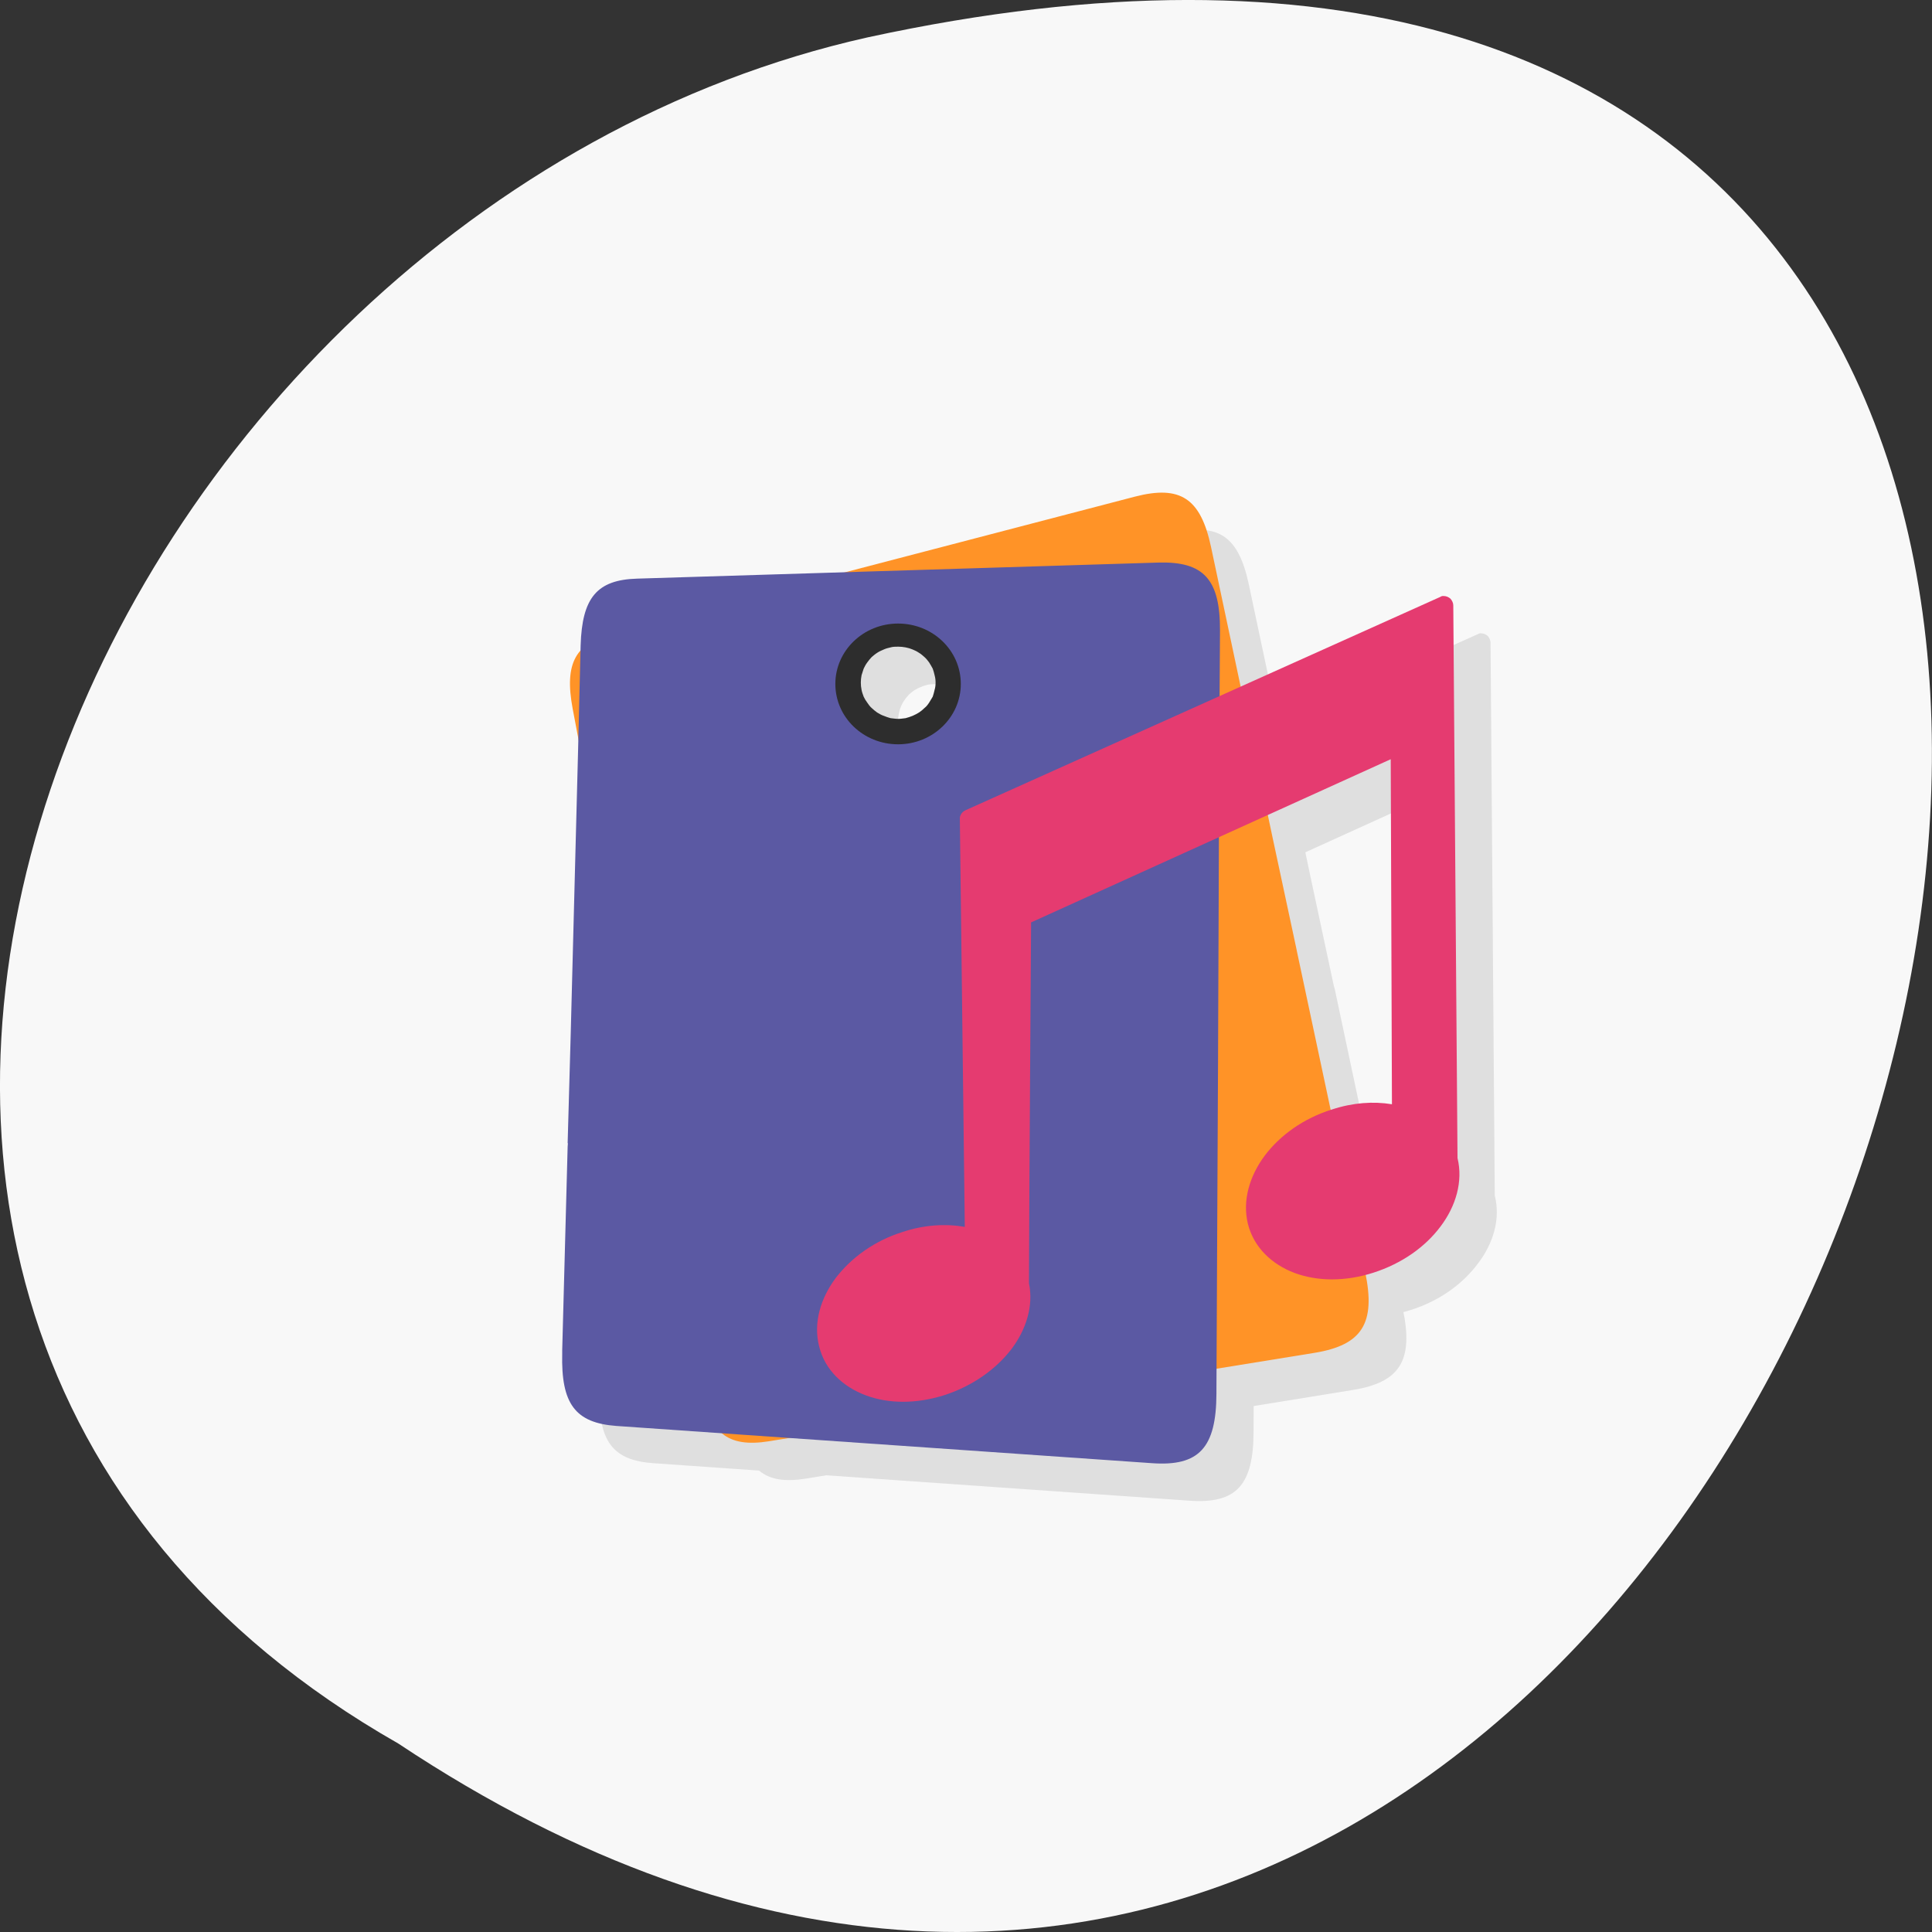 <svg xmlns="http://www.w3.org/2000/svg" xmlns:xlink="http://www.w3.org/1999/xlink" viewBox="0 0 32 32"><rect x="0" y="0" width="32" height="32" fill="#333333" stroke="none"/><defs><g id="5" clip-path="url(#4)"><path d="m 15.926 21.09 c -0.047 0.359 -0.051 1.133 -0.141 1.359 c -0.086 0.227 -0.324 0.879 -0.438 1.105 c -0.039 0.074 -0.074 0.172 -0.113 0.273 l -0.223 -0.035 c 0.02 -0.035 0.039 -0.07 0.063 -0.105 c 0.133 -0.195 0.129 -0.508 0.129 -0.508 c 0 0 0.293 -0.727 0.355 -0.953 c 0.063 -0.227 -0.012 -0.879 0.023 -1.059 c 0.035 -0.176 0.117 -0.273 0.262 -0.625 c 0.145 -0.352 0.004 -0.801 -0.012 -0.957 c -0.012 -0.156 -0.023 -0.727 -0.059 -0.887 c -0.039 -0.156 -0.297 -0.637 -0.313 -0.75 c -0.008 -0.113 -0.469 -0.281 -0.469 -0.281 c -0.008 -0.258 -0.141 -0.449 -0.141 -0.449 c 0.016 -0.258 -0.781 -1.039 -0.781 -1.039 c -0.254 -0.227 -1.43 -0.746 -1.742 -0.848 c -0.305 -0.102 -0.488 0.09 -0.488 0.09 c -0.398 -0.238 -0.773 -0.059 -1.027 0.078 c -0.25 0.141 -0.293 0.395 -0.293 0.395 c -0.156 0.168 -0.105 -0.242 -0.105 -0.242 c 0 0 0.129 -0.504 0.504 -0.605 c 0.371 -0.102 0.969 0.016 0.969 0.016 c 0.836 -0.117 2.094 0.641 2.461 0.977 c 0.363 0.336 1.137 1.508 1.137 1.508 c 0 0 0.25 0.246 0.453 0.809 c 0.207 0.555 0.176 1.715 0.141 1.945 c -0.039 0.23 -0.102 0.434 -0.152 0.789" fill="#ffdca9"/><path d="m 12.676 15.777 c -0.066 -0.133 -0.363 0.098 -0.57 0.082 c -0.211 -0.016 -0.586 -0.191 -0.836 -0.16 c -0.246 0.031 -0.578 0.207 -0.656 0.379 c -0.082 0.168 0.047 0.828 0.254 0.891 c 0 0 -0.375 0.375 -0.211 0.535 c 0.168 0.16 0.246 0.016 0.25 -0.059 c 0.008 -0.07 -0.016 -0.273 0.125 -0.313 c 0.145 -0.043 0.332 -0.203 0.332 -0.203 c 0 0 -0.281 -0.02 -0.41 -0.18 c -0.129 -0.16 -0.039 -0.426 0.035 -0.547 c 0.082 -0.121 0.27 -0.332 0.445 -0.32 c 0.176 0.016 0.516 0.191 0.762 0.184 c 0.246 -0.008 0.539 -0.164 0.477 -0.289" fill="#ffdca9"/><path d="m 13.188 16.539 c 0 0 0.352 0.477 -0.066 0.969 c -0.422 0.492 -0.371 0.273 -0.371 0.273 l 0.129 0.207 c 0 0 0.305 -0.398 0.551 -0.359 c 0.242 0.043 0.543 0.289 0.625 0.672 c 0.082 0.379 -0.188 0.66 -0.504 0.688 c -0.32 0.027 -1.504 -0.184 -1.504 -0.184 c 0 0 0.102 0.082 0.063 0.203 c -0.043 0.121 -0.125 0.266 -0.125 0.266 c 0 0 0.297 -0.227 0.992 -0.152 c 0.703 0.078 0.938 0.219 1.184 0.711 c 0.25 0.492 0.027 1.176 -0.121 1.34 c -0.152 0.168 -0.789 0.168 -0.867 0.336 c -0.082 0.172 0.121 0.359 0.145 0.488 c 0.027 0.125 -0.121 0.215 -0.121 0.215 c 0 0 0.395 -0.145 0.676 -0.102 c 0.277 0.047 0.785 0.355 0.785 0.355 c 0 0 -0.109 0.043 -0.074 0.121 c 0.027 0.078 0.09 0.156 0.051 0.227 c -0.039 0.074 -0.145 0.117 -0.145 0.117 c 0 0 0.172 0.035 0.285 -0.105 c 0.117 -0.141 -0.09 -0.184 -0.016 -0.25 c 0.074 -0.07 0.211 -0.035 0.211 -0.035 c 0 0 -0.102 -0.031 -0.262 -0.27 c -0.16 -0.238 -0.223 -0.367 -0.469 -0.383 c -0.242 -0.016 -0.527 -0.016 -0.527 -0.016 c 0 0 -0.234 -0.117 -0.121 -0.258 c 0.117 -0.141 0.926 -0.184 0.926 -0.184 c 0 0 -0.234 -0.168 -0.227 -0.293 c 0.008 -0.121 0.199 -0.359 0.531 -0.508 c 0.324 -0.152 0.59 -0.41 0.625 -0.934 c 0.035 -0.52 0.176 -0.629 0.398 -0.816 l -0.051 -0.348 c 0 0 -0.23 0.449 -0.449 0.582 l -0.508 -0.289 c 0 0 0.082 0.332 0.355 0.48 c 0 0 0.18 0.438 -0.016 0.723 c -0.195 0.285 -0.664 0.477 -0.664 0.477 c 0 0 -0.09 -0.73 -0.152 -0.887 c -0.059 -0.156 -0.188 -0.313 -0.219 -0.414 c -0.027 -0.102 0.262 -0.711 0.238 -0.91 c -0.023 -0.199 -0.262 -0.816 -0.785 -0.91 c 0 0 -0.012 -0.871 -0.398 -0.852" fill="#ffdca9"/><path d="m 12.332 17.727 c 0 0 0.285 -0.055 0.52 0.086 c 0.238 0.145 0.387 0.527 0.168 0.711 c 0 0 -0.113 0.066 -0.211 -0.063 c 0 0 0.07 -0.523 -0.133 -0.586 c -0.211 -0.063 -0.344 -0.148 -0.344 -0.148" fill="#ffdca9"/><path d="m 12.656 17.07 c 0 0 -0.371 -0.199 -0.73 -0.129 c -0.355 0.074 -0.598 0.508 -0.598 0.508 c 0 0 -0.152 -0.336 0.18 -0.563 c 0.332 -0.227 0.848 -0.039 1.09 0.004 c 0.242 0.043 0.277 0.07 0.059 0.18" fill="#ffdca9"/><path d="m 12.215 16.84 c 0 0 -0.094 -0.203 0.055 -0.246 c 0.141 -0.039 0.32 -0.074 0.254 -0.152 c -0.063 -0.082 -0.426 0.043 -0.547 0.258 c -0.117 0.219 -0.117 0.219 -0.117 0.219" fill="#ffdca9"/><path d="m 11.867 17.844 c 0 0 -0.707 0.57 -0.75 1.219 c -0.047 0.648 0.234 1.191 0.48 1.211 c 0.242 0.016 0.262 -0.207 0.434 -0.145 c 0.164 0.063 0.398 0.305 0.152 0.336 c -0.25 0.031 -0.508 0.113 -0.711 0 c -0.203 -0.117 -0.441 -0.258 -0.566 -0.492 c -0.117 -0.234 -0.059 -0.703 -0.07 -0.957 c -0.02 -0.25 0.496 -1.086 0.68 -1.199 c 0.184 -0.113 0.363 -0.199 0.348 0.027" fill="#ffdca9"/><path d="m 13.238 19.941 c 0 0 -0.277 -0.07 -0.375 -0.203 c -0.094 -0.133 -0.141 0.012 -0.09 0.266 c 0.055 0.254 0.066 0.656 -0.02 0.824 c -0.082 0.172 -0.426 0.621 -0.844 0.539 c -0.418 -0.078 -0.547 -0.215 -0.645 -0.371 c -0.094 -0.156 -0.301 -0.195 -0.348 -0.051 c -0.043 0.148 0.086 0.332 0.148 0.438 c 0.063 0.105 0.027 0.102 0.234 0.191 c 0.203 0.09 0.617 0.219 0.977 0.121 c 0.355 -0.102 0.707 -0.625 0.719 -0.797 c 0.012 -0.176 0.121 -0.719 0.242 -0.957" fill="#ffdca9"/><path d="m 15.605 22.316 c 0 0 0.027 -0.945 -0.219 -1.156 c -0.246 -0.207 -0.324 -0.188 -0.324 -0.27 c 0 -0.063 -0.004 -0.086 0.18 -0.066 c 0.145 0.016 0.516 0.313 0.516 0.313" fill="#ffdca9"/><path d="m 12.992 15.539 c 0 0 0.32 0.137 0.234 0.32 c -0.086 0.188 -0.09 0.262 0.059 0.273 c 0.145 0.012 0.234 -0.211 0.414 -0.121 c 0.176 0.09 0.012 0.383 0.191 0.434 c 0.184 0.051 0.258 0.02 0.367 0.066 c 0.109 0.043 0.492 0.379 0.445 0.527 c -0.043 0.148 -0.391 -0.258 -0.504 -0.188 c -0.117 0.063 -0.309 0.168 -0.168 0.254 c 0.141 0.09 0.586 0.117 0.758 0.324 c 0.168 0.203 0.211 0.316 0.32 0.215 c 0.113 -0.105 -0.168 -0.816 -0.375 -1.023 c -0.211 -0.207 -1.367 -1.133 -1.742 -1.086" fill="#ffdca9"/><path d="m 15.11 18.988 c 0 0 0.184 0.098 0.242 0.078 c 0.059 -0.02 0.211 -0.141 0.293 -0.281 c 0.082 -0.141 0.059 -0.254 0.031 -0.332 l 0.148 0.172 l 0.043 0.594 l -0.043 -0.047 c 0 0 -0.008 -0.148 -0.059 -0.145 c -0.051 0 -0.176 0.094 -0.176 0.094 l -0.332 0.023 l -0.156 -0.109" fill="#ffdca9"/><path d="m 15.449 20.922 c 0 0 0.113 0.07 0.168 0.047 c 0.055 -0.023 0.082 -0.109 0.082 -0.109 l -0.063 0.238 l -0.121 -0.008" fill="#ffdca9"/><path d="m 11.11 20.898 c -0.102 0.055 -0.195 0.094 -0.18 0.148 c 0.012 0.063 0.063 1.586 0.723 1.672 c 0.66 0.086 1.242 -0.082 1.563 0.172 c 0.313 0.254 -0.07 0.434 -0.07 0.434 c 0 0 -0.051 0.266 0.254 0.078 c 0 0 0.09 0.063 0.113 0.008 c 0.023 -0.059 0.066 -0.457 -0.09 -0.563 c -0.16 -0.109 -0.395 -0.203 -0.5 -0.285 c -0.105 -0.086 -0.875 0.023 -1.07 -0.027 c -0.422 -0.113 -0.367 -0.492 -0.512 -0.789 c -0.148 -0.297 -0.137 -0.898 -0.23 -0.848" fill="#ffdca9"/><path d="m 15.352 22.797 c 0 0 -0.176 0.406 -0.398 0.391 c 0 0 0.289 0.133 0.242 0.285 c -0.047 0.148 0.156 -0.676 0.156 -0.676" fill="#ffdca9"/><path d="m 13.379 23.266 c 0 0 0.328 -0.078 0.586 -0.047 c 0.258 0.027 0.352 0.262 0.352 0.262 c 0 0 -0.262 -0.129 -0.406 -0.141 c -0.148 -0.008 -0.414 0.09 -0.414 0.09" fill="#ffdca9"/><path d="m 11.688 23.22 c 0 0 -0.148 -0.379 -0.477 -0.422 c -0.332 -0.047 -0.285 -0.047 -0.395 -0.074 c -0.105 -0.027 -0.258 -0.41 -0.371 -0.449 c -0.117 -0.035 -0.156 -0.082 -0.207 -0.066 c -0.047 0.02 -0.023 0.078 0.004 0.094 c 0.027 0.02 0.129 0.039 0.176 0.07 c 0.043 0.031 0.113 0.34 0.301 0.449 c 0.188 0.105 0.34 0.125 0.414 0.152 c 0.07 0.027 0.305 0.184 0.414 0.348 c 0 0 0.172 0.082 0.141 -0.102" fill="#ffdca9"/></g><g id="8" clip-path="url(#7)"><path d="m 11.582 20.23 l 0.012 0.051 l 0.605 3.219 l 0.012 0.055 c 0.148 0.797 0.453 1.047 1.145 0.934 l 9.04 -1.465 c 0.789 -0.125 1.02 -0.484 0.84 -1.34 l -0.016 -0.059 l -1.113 -5.246 l -0.016 -0.055 l -0.395 -1.848 l -0.629 -2.992 l -0.383 -1.805 c -0.172 -0.809 -0.512 -1.031 -1.266 -0.836 l -8.605 2.25 c -0.66 0.168 -0.848 0.504 -0.703 1.262 l 0.316 1.688 l 0.84 4.449 l 0.328 1.734 m 3.02 -8.176 c -0.242 -0.438 -0.031 -0.934 0.469 -1.102 c 0.504 -0.172 1.098 0.047 1.34 0.484 c 0.242 0.438 0.031 0.93 -0.469 1.102 c -0.504 0.172 -1.102 -0.047 -1.34 -0.484" fill-rule="evenodd"/><path d="m 10.02 19.555 v 0.055 l -0.09 3.371 v 0.055 c -0.023 0.832 0.215 1.152 0.891 1.199 l 8.879 0.621 c 0.777 0.055 1.063 -0.254 1.063 -1.152 v -0.063 l 0.027 -5.523 v -0.059 l 0.012 -1.941 l 0.012 -3.152 l 0.008 -1.898 c 0.008 -0.852 -0.27 -1.152 -1.023 -1.129 l -8.633 0.262 c -0.66 0.02 -0.906 0.316 -0.93 1.105 l -0.047 1.77 l -0.121 4.66 l -0.047 1.816 m 4.555 -7.512 c -0.137 -0.496 0.168 -0.941 0.676 -0.996 c 0.508 -0.055 1.035 0.301 1.172 0.797 c 0.137 0.496 -0.168 0.941 -0.676 0.996 c -0.508 0.055 -1.031 -0.301 -1.172 -0.797" fill-rule="evenodd"/><use xlink:href="#5" mask="url(#6)"/><path d="m 24.531 10.488 c -0.02 0 -0.039 0.008 -0.055 0.016 l -7.867 3.535 c -0.059 0.027 -0.094 0.082 -0.094 0.145 l 0.086 6.758 c -0.32 -0.059 -0.672 -0.035 -1.027 0.078 c -0.465 0.148 -0.855 0.426 -1.109 0.762 c -0.254 0.34 -0.379 0.746 -0.281 1.133 c 0.098 0.391 0.398 0.672 0.773 0.813 c 0.379 0.141 0.84 0.145 1.305 -0.004 c 0.465 -0.148 0.852 -0.422 1.105 -0.758 c 0.25 -0.324 0.375 -0.715 0.293 -1.094 c 0.004 -1.637 0.039 -5.797 0.039 -5.973 l 5.957 -2.707 l 0.016 5.715 c -0.305 -0.051 -0.648 -0.027 -0.992 0.086 c -0.469 0.148 -0.855 0.426 -1.109 0.762 c -0.258 0.34 -0.379 0.746 -0.281 1.133 c 0.094 0.391 0.395 0.672 0.773 0.813 c 0.375 0.141 0.836 0.145 1.305 -0.004 c 0.469 -0.148 0.855 -0.426 1.109 -0.766 c 0.258 -0.336 0.379 -0.742 0.281 -1.129 l -0.07 -9.152 c 0 -0.043 -0.016 -0.082 -0.047 -0.117 c -0.031 -0.027 -0.07 -0.043 -0.113 -0.043" fill-rule="evenodd"/><path d="m 15.492 10.945 c -0.57 0 -1.035 0.453 -1.035 1 c 0 0.555 0.465 1 1.035 1 c 0.574 0 1.039 -0.449 1.039 -1 c 0 -0.555 -0.465 -1 -1.039 -1 m 0.004 0.387 c 0.043 0 0.086 0 0.125 0.008 c 0.039 0.012 0.078 0.02 0.117 0.039 c 0.035 0.012 0.07 0.031 0.105 0.051 c 0.031 0.023 0.063 0.047 0.09 0.074 c 0.027 0.027 0.055 0.059 0.074 0.086 c 0.023 0.035 0.043 0.066 0.059 0.102 c 0.016 0.035 0.027 0.074 0.035 0.113 c 0.008 0.039 0.012 0.078 0.012 0.117 c 0 0.047 -0.004 0.082 -0.012 0.121 c -0.012 0.043 -0.02 0.078 -0.035 0.113 c -0.016 0.035 -0.035 0.07 -0.059 0.102 c -0.02 0.031 -0.047 0.063 -0.074 0.09 c -0.027 0.027 -0.059 0.051 -0.09 0.07 c -0.035 0.023 -0.07 0.043 -0.105 0.059 c -0.039 0.012 -0.074 0.023 -0.117 0.035 c -0.039 0.008 -0.082 0.012 -0.125 0.012 c -0.039 0 -0.086 -0.004 -0.125 -0.012 c -0.039 -0.012 -0.082 -0.023 -0.117 -0.035 c -0.035 -0.016 -0.07 -0.035 -0.105 -0.059 c -0.031 -0.02 -0.063 -0.043 -0.094 -0.07 c -0.023 -0.023 -0.051 -0.059 -0.07 -0.09 c -0.023 -0.031 -0.043 -0.066 -0.059 -0.102 c -0.016 -0.035 -0.031 -0.07 -0.035 -0.113 c -0.008 -0.039 -0.016 -0.074 -0.016 -0.121 c 0 -0.039 0.008 -0.078 0.016 -0.117 c 0.008 -0.039 0.02 -0.078 0.035 -0.113 c 0.016 -0.035 0.035 -0.07 0.059 -0.102 c 0.02 -0.031 0.047 -0.059 0.07 -0.086 c 0.031 -0.027 0.063 -0.055 0.094 -0.074 c 0.035 -0.02 0.07 -0.039 0.105 -0.051 c 0.035 -0.02 0.078 -0.027 0.117 -0.039 c 0.039 -0.008 0.082 -0.008 0.125 -0.008"/></g><clipPath id="7"><path d="M 0,0 H32 V32 H0 z"/></clipPath><clipPath id="9"><path d="m 9 8 h 14 v 16 h -14"/></clipPath><clipPath id="B"><path d="m 13 9 h 12 v 15 h -12"/></clipPath><clipPath id="A"><path d="m 9 9 h 12 v 16 h -12"/></clipPath><clipPath id="C"><path d="m 13 10 h 3 v 3 h -3"/></clipPath><clipPath id="0"><path d="m 2 1 h 29 v 30 h -29"/></clipPath><clipPath id="1"><path d="m 30.988 16.203 c 0 7.859 -6.383 14.227 -14.242 14.227 c -7.863 0 -14.242 -6.367 -14.242 -14.227 c 0 -7.859 6.379 -14.227 14.242 -14.227 c 7.859 0 14.242 6.367 14.242 14.227"/></clipPath><clipPath id="4"><path d="M 0,0 H32 V32 H0 z"/></clipPath><filter id="2" filterUnits="objectBoundingBox" x="0" y="0" width="32" height="32"><feColorMatrix type="matrix" in="SourceGraphic" values="0 0 0 0 1 0 0 0 0 1 0 0 0 0 1 0 0 0 1 0"/></filter><mask id="3"><g filter="url(#2)"><path fill-opacity="0.102" d="M 0,0 H32 V32 H0 z"/></g></mask><mask id="6"><g filter="url(#2)"><use xlink:href="#5"/></g></mask></defs><path d="m 6.598 28.879 c 24.05 15.992 38.875 -35.01 7.773 -28.26 c -12.852 2.875 -20.652 20.922 -7.773 28.26" fill="#f8f8f8"/><g clip-path="url(#0)"><g clip-path="url(#1)"><use xlink:href="#8" mask="url(#3)"/></g></g><g clip-path="url(#9)"><g clip-path="url(#1)"><path d="m 10.965 19.609 l 0.008 0.055 l 0.605 3.219 l 0.012 0.055 c 0.152 0.797 0.457 1.043 1.145 0.934 l 9.04 -1.465 c 0.785 -0.129 1.016 -0.488 0.836 -1.34 l -0.012 -0.059 l -1.117 -5.246 l -0.012 -0.059 l -0.395 -1.844 l -0.633 -2.992 l -0.383 -1.805 c -0.172 -0.809 -0.508 -1.031 -1.262 -0.836 l -8.605 2.246 c -0.664 0.172 -0.848 0.508 -0.707 1.266 l 0.32 1.688 l 0.836 4.449 l 0.328 1.73 m 3.02 -8.172 c -0.238 -0.438 -0.027 -0.934 0.473 -1.102 c 0.5 -0.172 1.098 0.043 1.34 0.48 c 0.238 0.441 0.027 0.934 -0.473 1.102 c -0.5 0.172 -1.102 -0.043 -1.34 -0.48" fill="#ff9327" fill-rule="evenodd"/></g></g><g clip-path="url(#A)"><g clip-path="url(#1)"><path d="m 9.406 18.938 l -0.004 0.055 l -0.09 3.371 v 0.055 c -0.02 0.832 0.215 1.148 0.895 1.199 l 8.875 0.617 c 0.777 0.055 1.063 -0.254 1.066 -1.152 v -0.059 l 0.027 -5.523 v -0.063 l 0.008 -1.941 l 0.012 -3.148 l 0.012 -1.902 c 0.004 -0.852 -0.27 -1.152 -1.027 -1.129 l -8.629 0.266 c -0.664 0.02 -0.91 0.316 -0.934 1.105 l -0.043 1.77 l -0.121 4.66 l -0.051 1.813 m 4.559 -7.512 c -0.137 -0.492 0.168 -0.941 0.676 -0.992 c 0.508 -0.059 1.031 0.297 1.168 0.797 c 0.141 0.496 -0.164 0.941 -0.672 0.996 c -0.508 0.055 -1.035 -0.301 -1.172 -0.801" fill="#5b59a3" fill-rule="evenodd"/></g></g><g clip-path="url(#B)"><g clip-path="url(#1)"><path d="m 23.91 9.871 c -0.02 0 -0.039 0.004 -0.055 0.016 l -7.867 3.535 c -0.055 0.027 -0.094 0.082 -0.09 0.145 l 0.082 6.754 c -0.316 -0.055 -0.668 -0.035 -1.023 0.082 c -0.469 0.145 -0.855 0.426 -1.113 0.762 c -0.254 0.34 -0.375 0.746 -0.277 1.133 c 0.094 0.391 0.395 0.672 0.773 0.813 c 0.375 0.141 0.836 0.145 1.305 -0.004 c 0.465 -0.152 0.848 -0.426 1.105 -0.758 c 0.246 -0.324 0.371 -0.719 0.293 -1.094 c 0.004 -1.637 0.035 -5.801 0.035 -5.977 l 5.957 -2.703 l 0.02 5.715 c -0.309 -0.051 -0.648 -0.027 -0.992 0.086 c -0.469 0.145 -0.859 0.426 -1.113 0.762 c -0.254 0.34 -0.375 0.746 -0.281 1.133 c 0.098 0.391 0.398 0.672 0.773 0.813 c 0.379 0.141 0.84 0.145 1.305 -0.004 c 0.473 -0.152 0.859 -0.426 1.113 -0.766 c 0.254 -0.336 0.375 -0.746 0.281 -1.133 l -0.07 -9.152 c 0 -0.043 -0.02 -0.082 -0.047 -0.113 c -0.031 -0.027 -0.074 -0.047 -0.117 -0.043" fill="#e53b70" fill-rule="evenodd"/></g></g><g clip-path="url(#C)"><g clip-path="url(#1)"><path d="m 14.875 10.328 c -0.574 0 -1.039 0.449 -1.039 1 c 0 0.555 0.465 1 1.039 1 c 0.574 0 1.039 -0.449 1.039 -1 c 0 -0.555 -0.465 -1 -1.039 -1 m 0.004 0.383 c 0.039 0 0.082 0.004 0.121 0.012 c 0.043 0.008 0.082 0.02 0.117 0.035 c 0.039 0.016 0.07 0.031 0.105 0.055 c 0.035 0.02 0.063 0.047 0.09 0.07 c 0.031 0.027 0.055 0.059 0.078 0.09 c 0.02 0.031 0.039 0.066 0.059 0.102 c 0.012 0.035 0.023 0.07 0.031 0.109 c 0.012 0.043 0.016 0.082 0.016 0.121 c 0 0.043 -0.004 0.082 -0.016 0.121 c -0.008 0.039 -0.02 0.078 -0.031 0.113 c -0.02 0.035 -0.039 0.066 -0.059 0.098 c -0.023 0.035 -0.047 0.066 -0.078 0.09 c -0.027 0.027 -0.055 0.051 -0.09 0.074 c -0.035 0.02 -0.066 0.039 -0.105 0.055 c -0.039 0.016 -0.074 0.027 -0.117 0.039 c -0.039 0.004 -0.082 0.012 -0.121 0.012 c -0.043 0 -0.086 -0.008 -0.129 -0.012 c -0.039 -0.012 -0.078 -0.023 -0.113 -0.039 c -0.039 -0.012 -0.074 -0.035 -0.109 -0.055 c -0.031 -0.023 -0.063 -0.047 -0.09 -0.074 c -0.027 -0.023 -0.051 -0.055 -0.074 -0.09 c -0.023 -0.031 -0.043 -0.063 -0.059 -0.098 c -0.012 -0.035 -0.027 -0.07 -0.035 -0.113 c -0.008 -0.039 -0.012 -0.078 -0.012 -0.121 c 0 -0.039 0.004 -0.078 0.012 -0.121 c 0.012 -0.039 0.023 -0.074 0.035 -0.109 c 0.016 -0.035 0.035 -0.07 0.059 -0.102 c 0.023 -0.031 0.047 -0.063 0.074 -0.09 c 0.027 -0.023 0.059 -0.051 0.09 -0.07 c 0.035 -0.023 0.07 -0.039 0.109 -0.055 c 0.035 -0.016 0.074 -0.027 0.113 -0.035 c 0.039 -0.012 0.082 -0.012 0.129 -0.012" fill="#2d2d2d"/></g></g></svg>